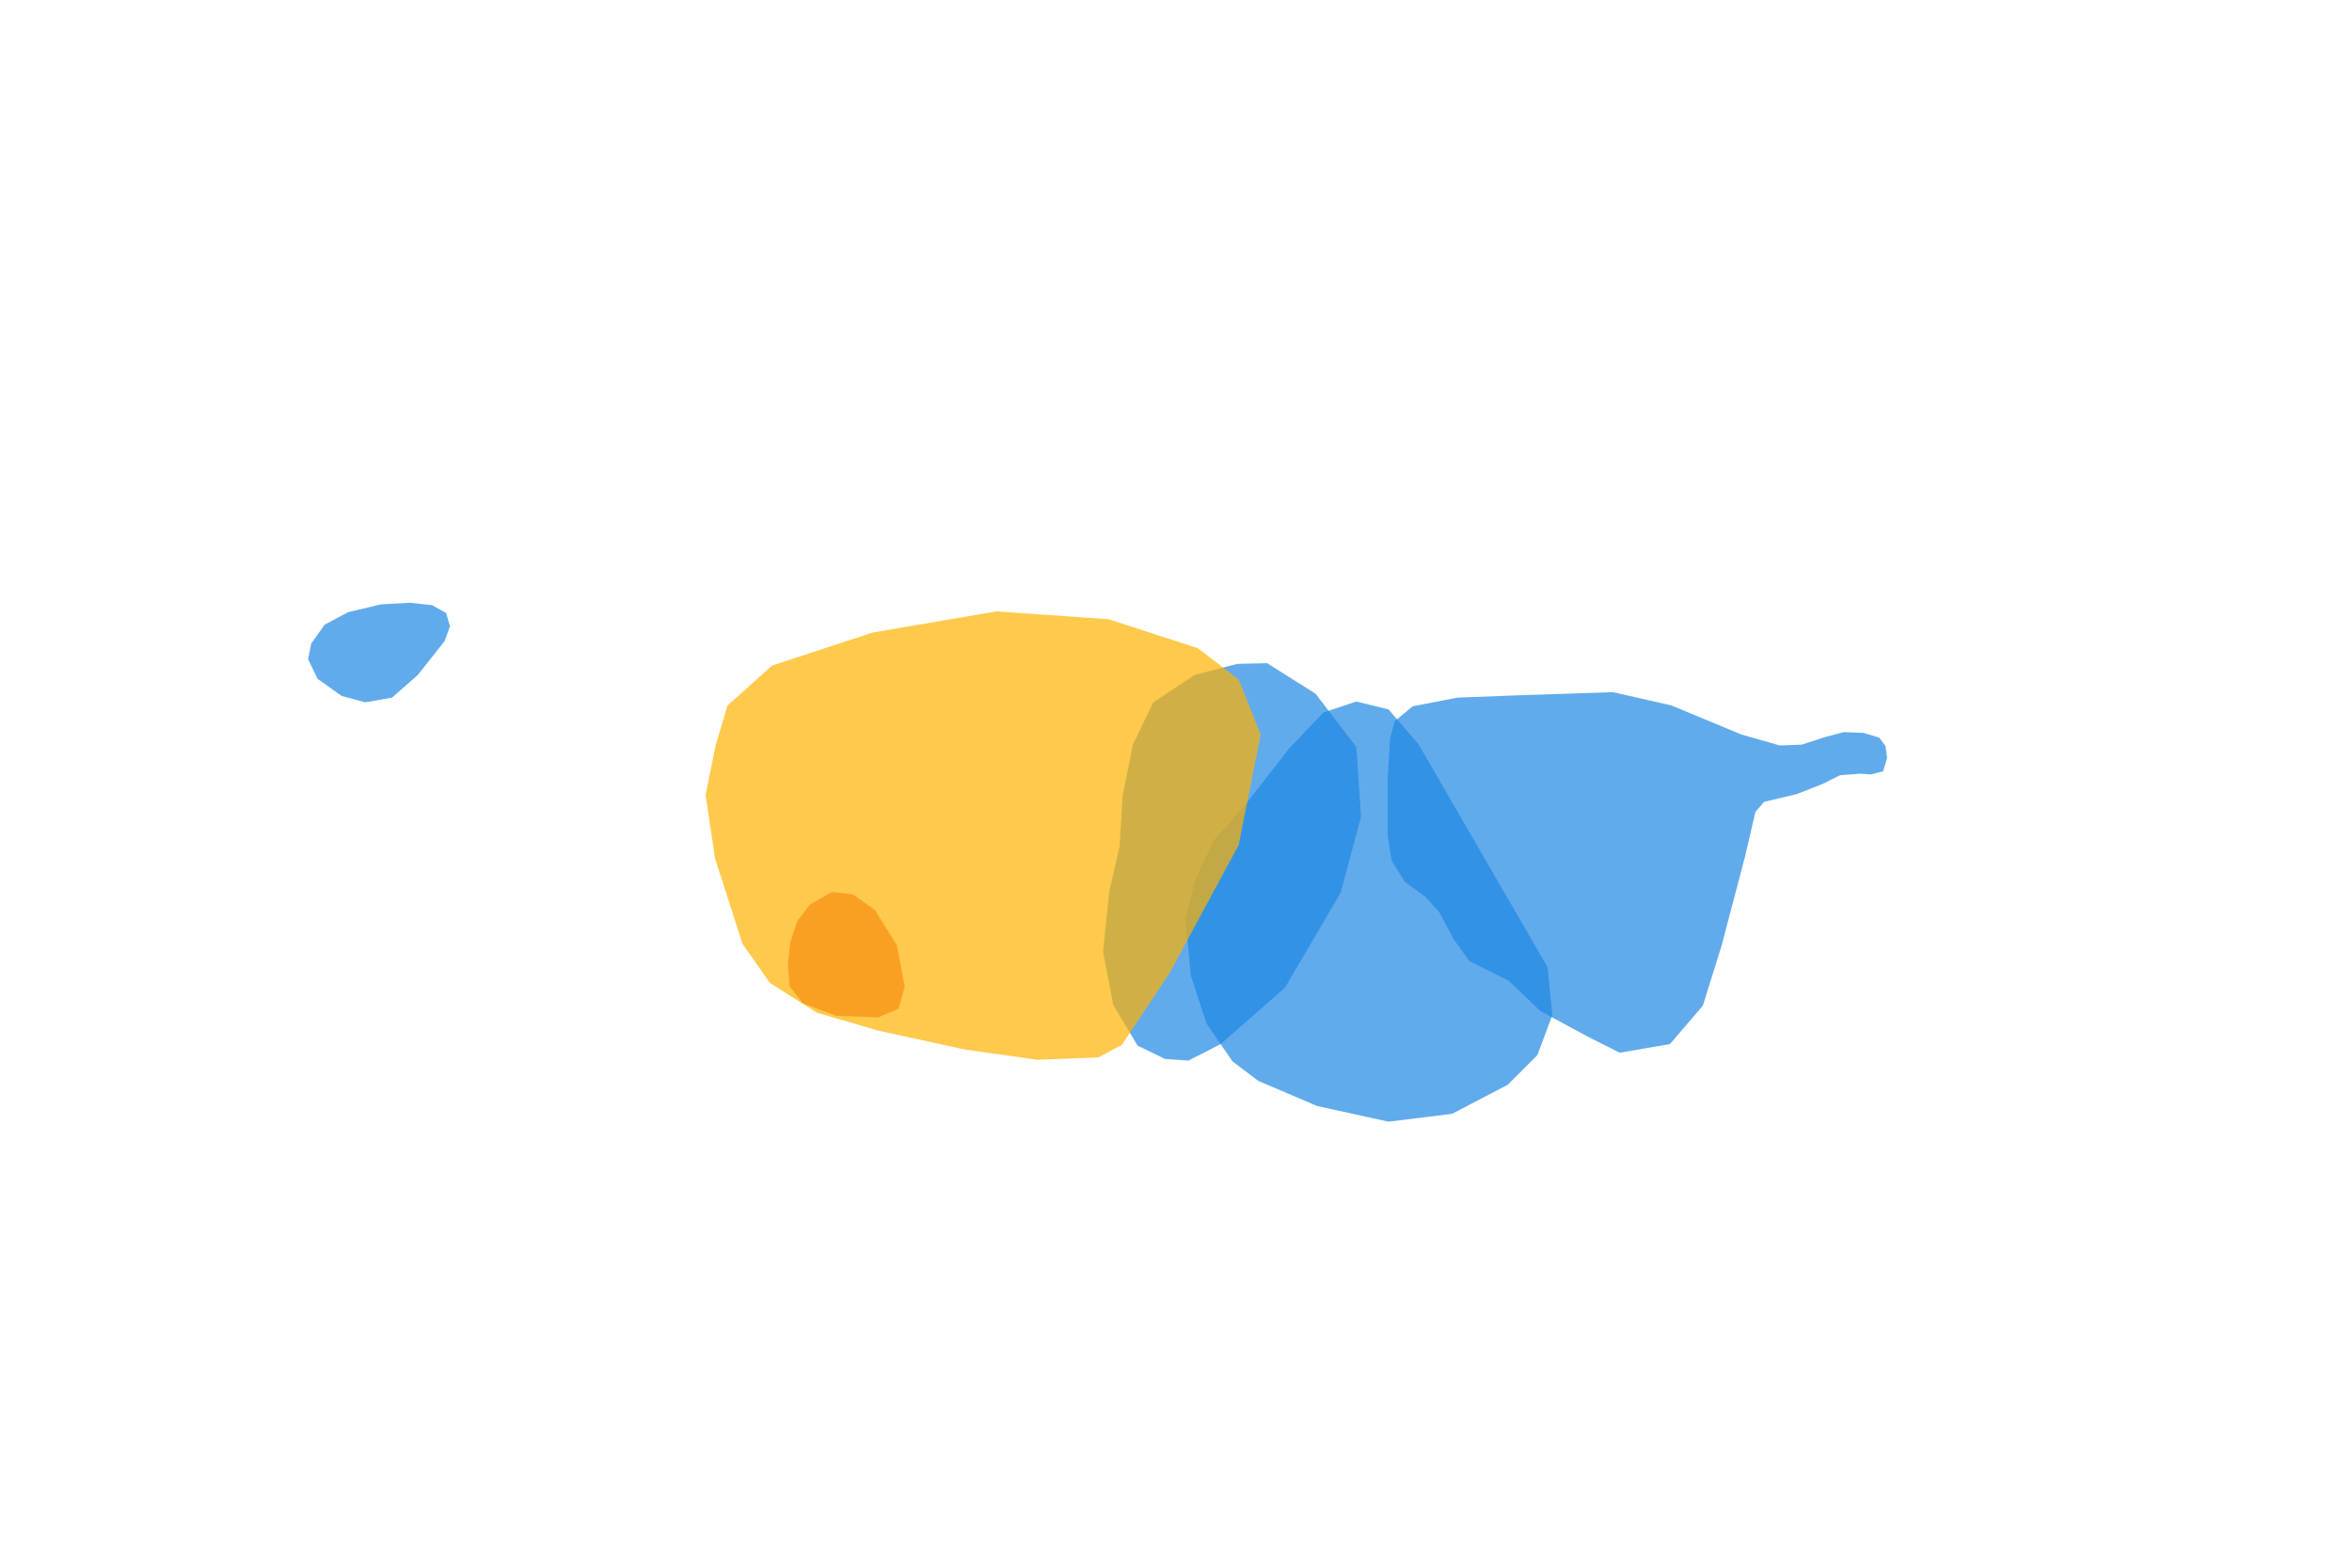 <svg xmlns="http://www.w3.org/2000/svg" viewBox="0 0 30 20"><polygon points="14.51 13.34 14.86 13.51 15.16 13.53 15.57 13.32 16.39 12.6 17.1 11.39 17.36 10.42 17.3 9.53 16.78 8.85 16.16 8.46 15.78 8.47 15.24 8.61 14.71 8.96 14.45 9.5 14.32 10.15 14.28 10.8 14.15 11.37 14.07 12.14 14.2 12.82 14.51 13.34" fill="#1e88e5" opacity="0.7"/><polygon points="16.05 13.79 16.8 14.11 17.71 14.31 18.52 14.21 19.23 13.84 19.61 13.46 19.8 12.95 19.74 12.34 18.09 9.49 17.71 9.05 17.3 8.95 16.88 9.09 16.45 9.54 15.85 10.31 15.49 10.71 15.25 11.21 15.12 11.73 15.19 12.45 15.39 13.06 15.72 13.54 16.05 13.79" fill="#1e88e5" opacity="0.7"/><polygon points="18.74 12.26 19.24 12.51 19.65 12.9 20.28 13.24 20.66 13.43 21.3 13.32 21.72 12.83 21.96 12.06 22.26 10.92 22.39 10.36 22.5 10.23 22.92 10.13 23.25 10 23.47 9.89 23.73 9.87 23.86 9.88 24.02 9.84 24.07 9.67 24.05 9.52 23.97 9.41 23.77 9.35 23.52 9.34 23.29 9.4 22.98 9.5 22.7 9.51 22.21 9.37 21.32 9 20.57 8.83 19.38 8.87 18.59 8.9 18.02 9.01 17.79 9.2 17.73 9.42 17.7 9.94 17.7 10.66 17.75 10.98 17.92 11.25 18.18 11.44 18.36 11.64 18.54 11.98 18.74 12.26" fill="#1e88e5" opacity="0.7"/><polygon points="3.97 8.21 3.93 8.41 4.05 8.66 4.36 8.88 4.66 8.96 5 8.9 5.33 8.61 5.67 8.18 5.74 7.99 5.69 7.82 5.51 7.72 5.23 7.69 4.86 7.71 4.44 7.81 4.14 7.97 3.97 8.21" fill="#1e88e5" opacity="0.7"/><polygon points="10.08 12.02 10.05 12.29 10.07 12.58 10.24 12.8 10.67 12.96 11.2 12.98 11.46 12.87 11.54 12.59 11.44 12.06 11.16 11.61 10.88 11.41 10.61 11.38 10.33 11.54 10.17 11.75 10.08 12.02" fill="#e53935" opacity="0.7"/><polygon points="9.13 9.5 9 10.14 9.12 10.95 9.47 12.04 9.82 12.54 10.42 12.92 11.21 13.15 12.31 13.39 13.23 13.52 14.01 13.49 14.31 13.33 14.92 12.41 15.8 10.78 16.08 9.37 15.8 8.67 15.28 8.27 14.14 7.9 12.71 7.8 11.13 8.07 9.85 8.49 9.28 9 9.13 9.5" fill="#ffb300" opacity="0.7"/><rect width="30" height="20" fill="none"/></svg>